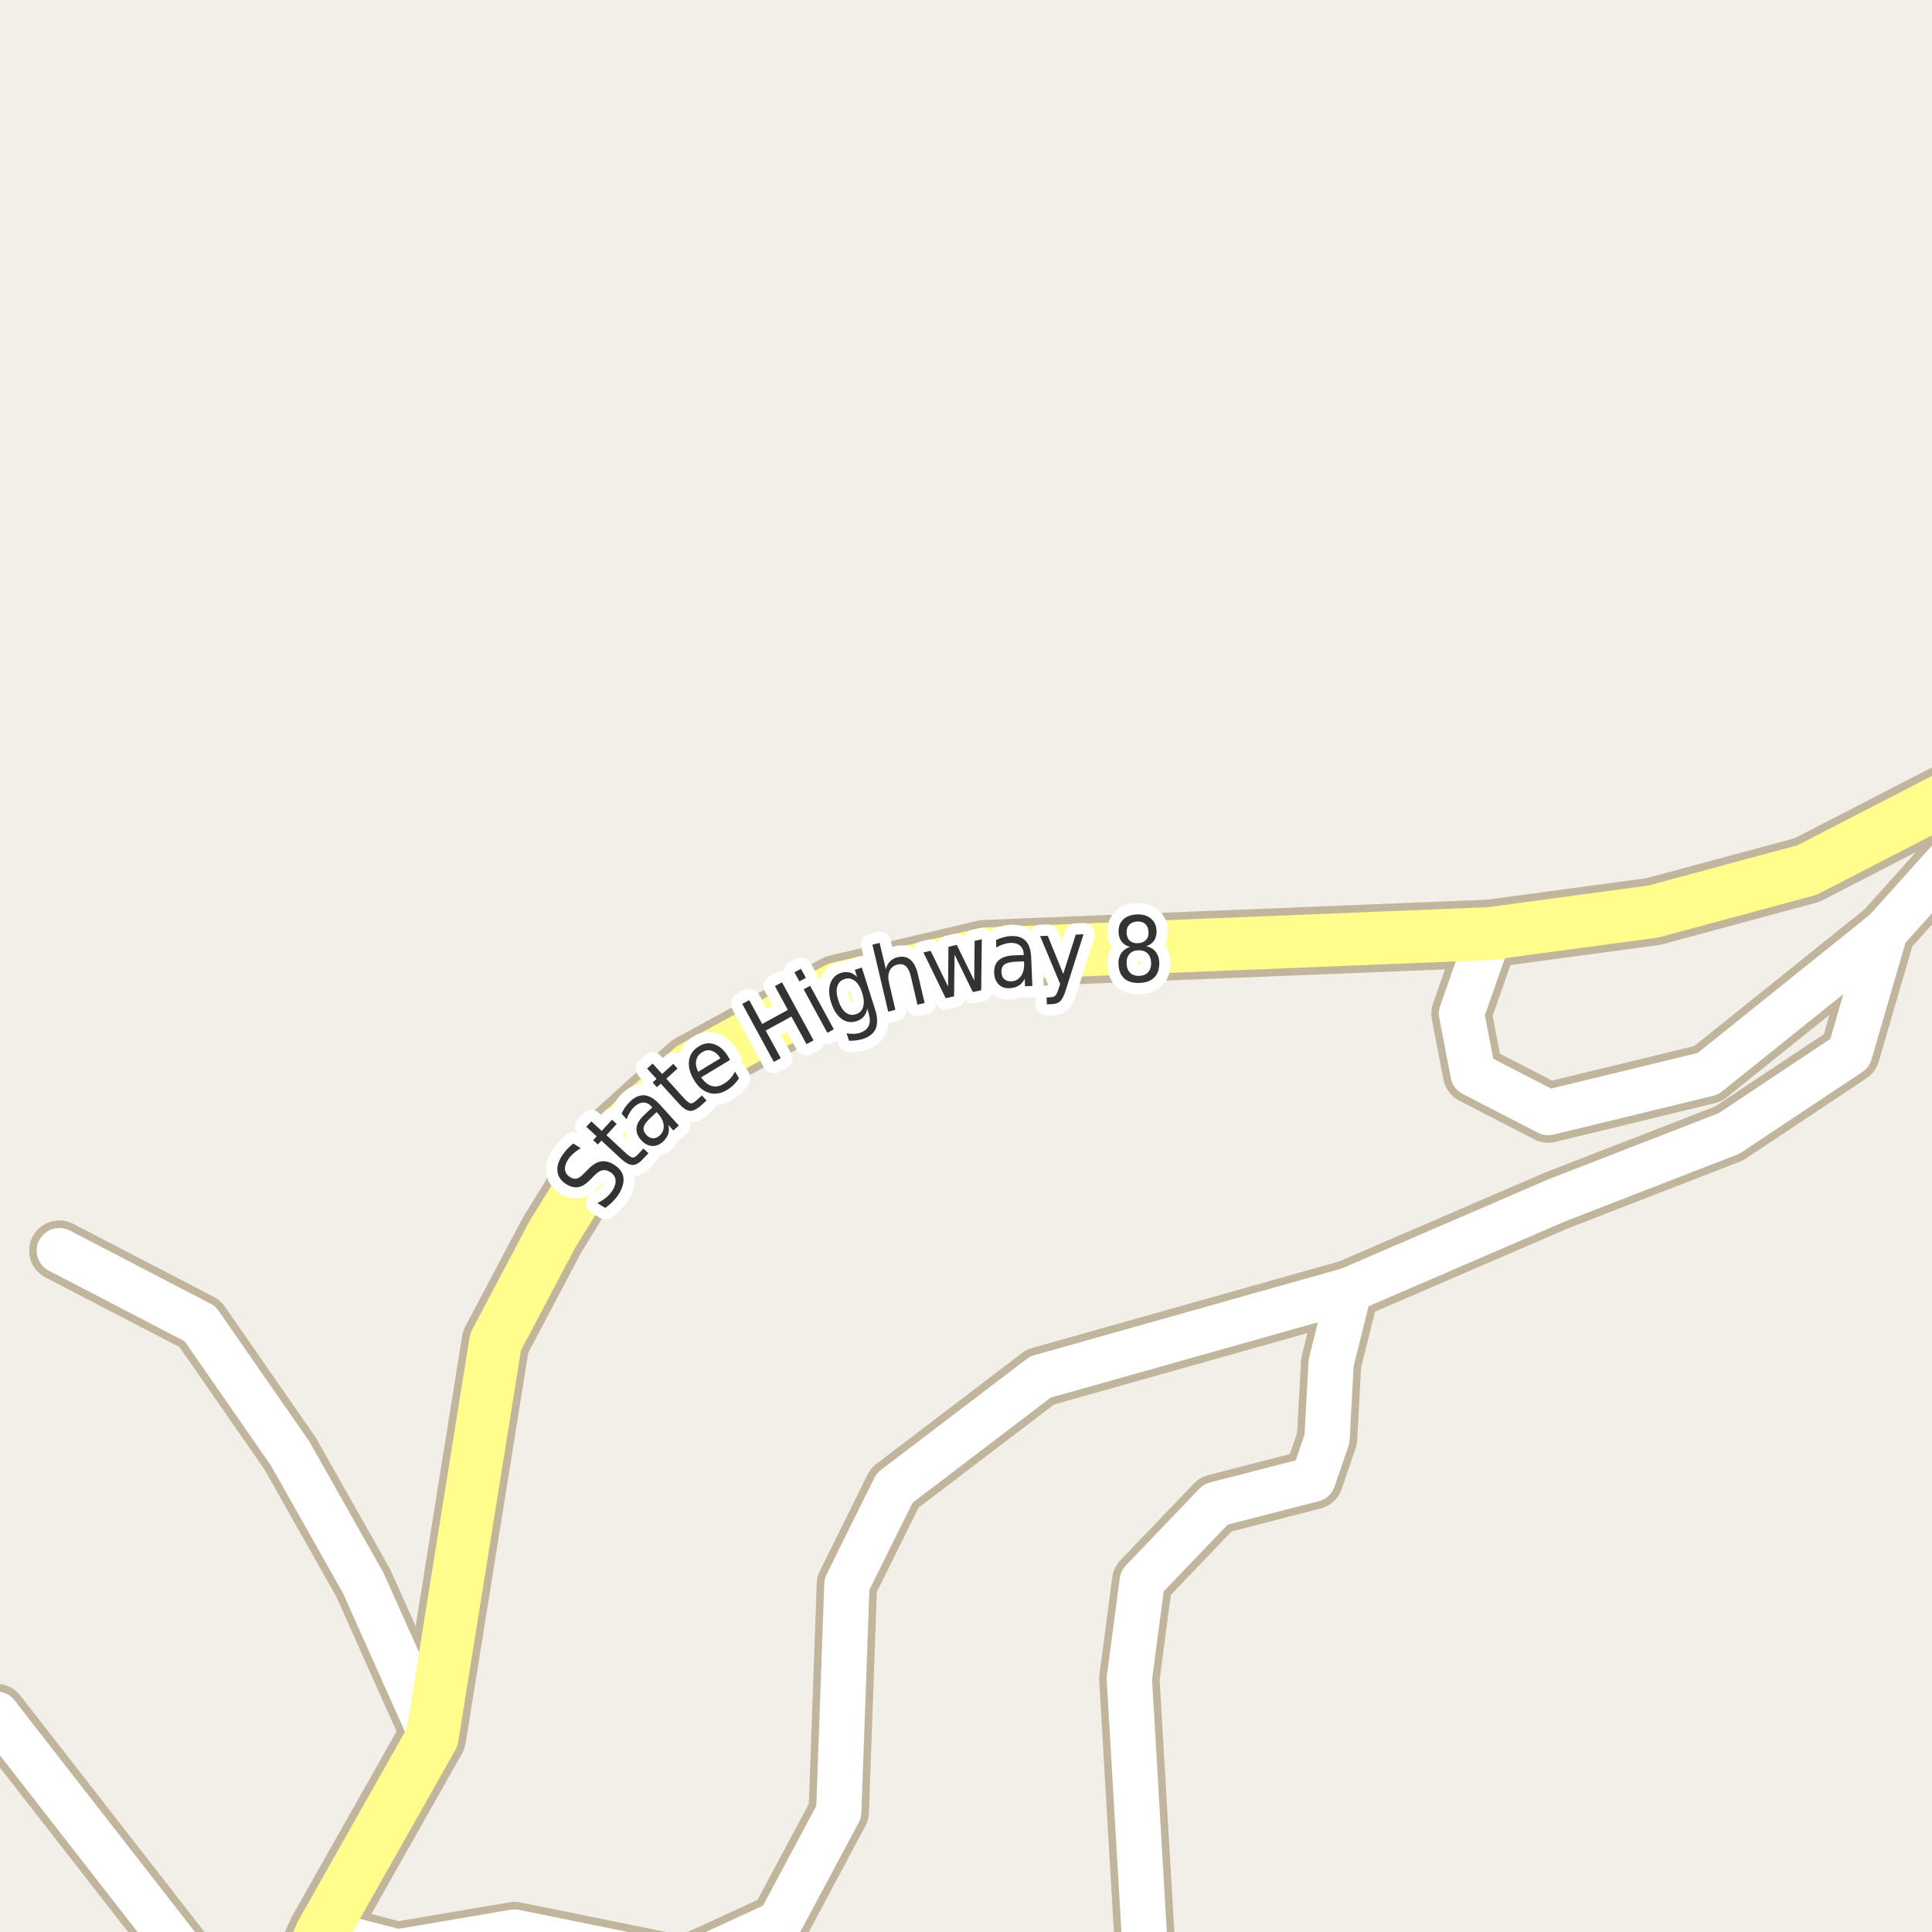 <?xml version="1.0" encoding="UTF-8"?>
<svg xmlns="http://www.w3.org/2000/svg" xmlns:xlink="http://www.w3.org/1999/xlink" width="256pt" height="256pt" viewBox="0 0 256 256" version="1.1">
<g id="surface2">
<rect x="0" y="0" width="256" height="256" style="fill:rgb(94.902%,93.725%,91.373%);fill-opacity:1;stroke:none;"/>
<path style=" stroke:none;fill-rule:evenodd;fill:rgb(60%,70.196%,80%);fill-opacity:1;" d="M -4 -4 L 259 -4 L 259 259 L 259 -4 Z M -4 -4 "/>
<path style="fill:none;stroke-width:1;stroke-linecap:round;stroke-linejoin:round;stroke:rgb(70.196%,77.647%,83.137%);stroke-opacity:1;stroke-miterlimit:10;" d="M -4 -4 L 259 -4 L 259 259 L 259 -4 L -4 -4 "/>
<path style="fill:none;stroke-width:8;stroke-linecap:round;stroke-linejoin:round;stroke:rgb(75.686%,70.98%,61.569%);stroke-opacity:1;stroke-miterlimit:10;" d="M 28.262 264 L -0.461 227.125 "/>
<path style="fill:none;stroke-width:8;stroke-linecap:round;stroke-linejoin:round;stroke:rgb(75.686%,70.98%,61.569%);stroke-opacity:1;stroke-miterlimit:10;" d="M 57.27 230.195 L 48.129 209.75 L 38.438 192.59 L 26.504 175.402 L 7.863 165.715 "/>
<path style="fill:none;stroke-width:8;stroke-linecap:round;stroke-linejoin:round;stroke:rgb(75.686%,70.98%,61.569%);stroke-opacity:1;stroke-miterlimit:10;" d="M 197.371 123.707 L 193.652 134.305 L 195.195 142.293 L 205.152 147.422 L 226.305 142.281 L 249.797 123.426 "/>
<path style="fill:none;stroke-width:8;stroke-linecap:round;stroke-linejoin:round;stroke:rgb(75.686%,70.98%,61.569%);stroke-opacity:1;stroke-miterlimit:10;" d="M 152.07 264 L 149.641 222.438 L 151.348 209.508 L 161.098 199.332 L 173.996 196.008 L 175.84 190.625 L 176.383 180.586 L 178.793 170.918 "/>
<path style="fill:none;stroke-width:8;stroke-linecap:round;stroke-linejoin:round;stroke:rgb(75.686%,70.98%,61.569%);stroke-opacity:1;stroke-miterlimit:10;" d="M 42.664 256.051 L 52.688 258.645 L 68.184 256.008 L 90.734 260.582 L 103.27 254.816 L 111.141 240.074 L 112.219 209.934 L 118.539 197.168 L 137.852 182.461 L 178.793 170.918 L 206.297 159.043 L 229.109 150.188 L 245.102 139.551 L 249.797 123.426 L 264 107.625 "/>
<path style="fill:none;stroke-width:9;stroke-linecap:round;stroke-linejoin:round;stroke:rgb(75.686%,70.98%,61.569%);stroke-opacity:1;stroke-miterlimit:10;" d="M 265 102.105 L 239.453 115.281 L 219.078 120.781 L 197.371 123.707 L 130.547 126.395 L 110.965 131 L 91.668 141.516 L 80.621 151.539 L 73.164 163.617 L 65.668 177.809 L 57.27 230.195 L 42.664 256.051 L 38.809 264.52 L 38.137 265 "/>
<path style="fill:none;stroke-width:6;stroke-linecap:round;stroke-linejoin:round;stroke:rgb(100%,100%,100%);stroke-opacity:1;stroke-miterlimit:10;" d="M 28.262 264 L -0.461 227.125 "/>
<path style="fill:none;stroke-width:6;stroke-linecap:round;stroke-linejoin:round;stroke:rgb(100%,100%,100%);stroke-opacity:1;stroke-miterlimit:10;" d="M 57.27 230.195 L 48.129 209.75 L 38.438 192.59 L 26.504 175.402 L 7.863 165.715 "/>
<path style="fill:none;stroke-width:6;stroke-linecap:round;stroke-linejoin:round;stroke:rgb(100%,100%,100%);stroke-opacity:1;stroke-miterlimit:10;" d="M 197.371 123.707 L 193.652 134.305 L 195.195 142.293 L 205.152 147.422 L 226.305 142.281 L 249.797 123.426 "/>
<path style="fill:none;stroke-width:6;stroke-linecap:round;stroke-linejoin:round;stroke:rgb(100%,100%,100%);stroke-opacity:1;stroke-miterlimit:10;" d="M 152.07 264 L 149.641 222.438 L 151.348 209.508 L 161.098 199.332 L 173.996 196.008 L 175.84 190.625 L 176.383 180.586 L 178.793 170.918 "/>
<path style="fill:none;stroke-width:6;stroke-linecap:round;stroke-linejoin:round;stroke:rgb(100%,100%,100%);stroke-opacity:1;stroke-miterlimit:10;" d="M 42.664 256.051 L 52.688 258.645 L 68.184 256.008 L 90.734 260.582 L 103.27 254.816 L 111.141 240.074 L 112.219 209.934 L 118.539 197.168 L 137.852 182.461 L 178.793 170.918 L 206.297 159.043 L 229.109 150.188 L 245.102 139.551 L 249.797 123.426 L 264 107.625 "/>
<path style="fill:none;stroke-width:7;stroke-linecap:round;stroke-linejoin:round;stroke:rgb(100%,99.216%,54.51%);stroke-opacity:1;stroke-miterlimit:10;" d="M 265 102.105 L 239.453 115.281 L 219.078 120.781 L 197.371 123.707 L 130.547 126.395 L 110.965 131 L 91.668 141.516 L 80.621 151.539 L 73.164 163.617 L 65.668 177.809 L 57.27 230.195 L 42.664 256.051 L 38.809 264.52 L 38.137 265 "/>
<path style="fill:none;stroke-width:3;stroke-linecap:round;stroke-linejoin:round;stroke:rgb(100%,100%,100%);stroke-opacity:1;stroke-miterlimit:10;" d="M 75.961 151.523 L 76.945 152.133 C 76.562 152.375 76.227 152.617 75.945 152.867 C 75.664 153.117 75.438 153.383 75.258 153.664 C 74.945 154.164 74.816 154.613 74.867 155.008 C 74.922 155.406 75.145 155.727 75.539 155.977 C 75.863 156.176 76.164 156.238 76.445 156.164 C 76.727 156.094 77.066 155.836 77.461 155.398 L 77.945 154.93 C 78.5 154.336 79.055 153.992 79.617 153.898 C 80.168 153.805 80.746 153.945 81.352 154.32 C 82.078 154.77 82.496 155.328 82.602 155.992 C 82.703 156.648 82.496 157.398 81.977 158.242 C 81.777 158.555 81.527 158.867 81.227 159.18 C 80.934 159.484 80.59 159.773 80.195 160.055 L 79.148 159.414 C 79.609 159.195 80.004 158.945 80.336 158.664 C 80.68 158.375 80.953 158.062 81.164 157.727 C 81.484 157.207 81.617 156.738 81.555 156.32 C 81.5 155.895 81.266 155.555 80.852 155.305 C 80.484 155.078 80.137 155 79.805 155.07 C 79.473 155.145 79.113 155.383 78.727 155.789 L 78.273 156.258 C 77.711 156.844 77.18 157.188 76.68 157.289 C 76.172 157.395 75.629 157.273 75.055 156.93 C 74.391 156.516 74 155.984 73.883 155.336 C 73.77 154.691 73.938 154.004 74.383 153.273 C 74.582 152.953 74.812 152.645 75.07 152.352 C 75.332 152.062 75.629 151.785 75.961 151.523 Z M 78.359 148.586 L 79.734 149.852 L 81.094 148.367 L 81.719 148.93 L 80.359 150.414 L 82.969 152.836 C 83.363 153.191 83.66 153.375 83.859 153.383 C 84.055 153.383 84.289 153.234 84.562 152.93 L 85.25 152.195 L 85.922 152.805 L 85.234 153.539 C 84.734 154.094 84.27 154.367 83.844 154.367 C 83.414 154.367 82.902 154.098 82.297 153.555 L 79.688 151.133 L 79.219 151.648 L 78.594 151.086 L 79.062 150.57 L 77.688 149.305 Z M 86.305 148.016 C 85.723 148.539 85.391 148.977 85.305 149.328 C 85.211 149.672 85.328 150.023 85.648 150.375 C 85.906 150.656 86.195 150.809 86.508 150.828 C 86.82 150.84 87.121 150.715 87.414 150.453 C 87.809 150.09 87.984 149.641 87.945 149.109 C 87.902 148.578 87.641 148.055 87.164 147.531 L 87.008 147.359 Z M 87.43 146.359 L 89.945 149.141 L 89.227 149.797 L 88.555 149.062 C 88.668 149.5 88.664 149.902 88.539 150.266 C 88.414 150.633 88.172 150.977 87.82 151.297 C 87.371 151.703 86.887 151.887 86.367 151.844 C 85.855 151.805 85.395 151.555 84.977 151.094 C 84.477 150.543 84.27 149.98 84.352 149.406 C 84.426 148.836 84.789 148.25 85.445 147.656 L 86.445 146.734 L 86.367 146.656 C 86.031 146.281 85.672 146.094 85.273 146.094 C 84.867 146.094 84.469 146.277 84.07 146.641 C 83.832 146.859 83.629 147.109 83.461 147.391 C 83.285 147.672 83.145 147.98 83.039 148.312 L 82.367 147.578 C 82.516 147.227 82.691 146.914 82.898 146.641 C 83.098 146.359 83.316 146.109 83.555 145.891 C 84.18 145.32 84.816 145.07 85.461 145.141 C 86.094 145.215 86.75 145.621 87.43 146.359 Z M 86.48 140.934 L 87.73 142.309 L 89.215 140.965 L 89.777 141.59 L 88.293 142.934 L 90.684 145.574 C 91.047 145.973 91.328 146.18 91.527 146.199 C 91.723 146.223 91.969 146.098 92.262 145.824 L 93.012 145.152 L 93.621 145.824 L 92.871 146.496 C 92.316 146.996 91.828 147.23 91.402 147.199 C 90.984 147.16 90.504 146.836 89.949 146.23 L 87.559 143.59 L 87.043 144.059 L 86.48 143.434 L 86.996 142.965 L 85.746 141.59 Z M 96.473 139.988 L 96.738 140.441 L 92.91 142.754 C 93.336 143.371 93.801 143.75 94.301 143.895 C 94.809 144.043 95.34 143.949 95.895 143.613 C 96.215 143.426 96.496 143.203 96.738 142.941 C 96.988 142.672 97.207 142.355 97.395 141.988 L 97.926 142.879 C 97.715 143.191 97.477 143.484 97.207 143.754 C 96.934 144.016 96.645 144.238 96.332 144.426 C 95.52 144.918 94.715 145.043 93.926 144.801 C 93.145 144.562 92.488 143.996 91.957 143.098 C 91.406 142.184 91.188 141.324 91.301 140.52 C 91.418 139.719 91.859 139.09 92.629 138.629 C 93.305 138.215 93.988 138.129 94.676 138.379 C 95.371 138.621 95.973 139.156 96.473 139.988 Z M 95.457 140.223 C 95.152 139.734 94.785 139.41 94.348 139.254 C 93.918 139.098 93.504 139.145 93.098 139.395 C 92.629 139.668 92.348 140.035 92.254 140.504 C 92.152 140.965 92.238 141.469 92.52 142.02 Z M 98.352 133.023 L 99.273 132.523 L 100.992 135.68 L 104.398 133.82 L 102.68 130.664 L 103.617 130.164 L 107.805 137.852 L 106.867 138.352 L 104.867 134.695 L 101.461 136.555 L 103.461 140.211 L 102.539 140.711 Z M 106.488 131.09 L 107.348 130.621 L 110.488 136.387 L 109.629 136.855 Z M 105.27 128.84 L 106.129 128.371 L 106.785 129.574 L 105.926 130.043 Z M 114.242 131.551 C 114 130.812 113.68 130.285 113.273 129.973 C 112.867 129.652 112.414 129.566 111.914 129.723 C 111.422 129.879 111.102 130.207 110.945 130.707 C 110.797 131.199 110.844 131.812 111.086 132.551 C 111.324 133.301 111.648 133.84 112.055 134.16 C 112.461 134.473 112.906 134.551 113.398 134.395 C 113.898 134.238 114.219 133.918 114.367 133.426 C 114.523 132.926 114.48 132.301 114.242 131.551 Z M 115.93 133.676 C 116.273 134.738 116.312 135.598 116.055 136.254 C 115.793 136.91 115.227 137.379 114.352 137.66 C 114.027 137.762 113.711 137.832 113.398 137.863 C 113.094 137.902 112.793 137.914 112.492 137.895 L 112.18 136.91 C 112.492 136.973 112.789 136.996 113.07 136.988 C 113.359 136.988 113.648 136.945 113.93 136.863 C 114.531 136.664 114.93 136.34 115.117 135.895 C 115.312 135.449 115.297 134.871 115.07 134.16 L 114.914 133.645 C 114.84 134.074 114.684 134.426 114.445 134.707 C 114.203 134.988 113.875 135.191 113.461 135.316 C 112.762 135.547 112.105 135.438 111.492 134.988 C 110.887 134.531 110.438 133.816 110.133 132.848 C 109.82 131.891 109.785 131.051 110.023 130.332 C 110.266 129.613 110.73 129.141 111.43 128.91 C 111.844 128.785 112.23 128.77 112.586 128.863 C 112.938 128.949 113.266 129.145 113.57 129.457 L 113.273 128.504 L 114.195 128.207 Z M 121.613 129.047 L 122.52 132.906 L 121.566 133.125 L 120.676 129.312 C 120.527 128.699 120.309 128.273 120.02 128.031 C 119.738 127.781 119.387 127.703 118.973 127.797 C 118.449 127.922 118.086 128.199 117.879 128.625 C 117.68 129.055 117.652 129.578 117.801 130.203 L 118.645 133.812 L 117.691 134.047 L 115.598 125.172 L 116.551 124.938 L 117.379 128.406 C 117.504 127.969 117.695 127.621 117.957 127.359 C 118.227 127.102 118.566 126.922 118.973 126.828 C 119.629 126.684 120.18 126.797 120.629 127.172 C 121.074 127.539 121.402 128.164 121.613 129.047 Z M 122.359 126.207 L 123.312 125.988 L 125.625 130.723 L 125.672 125.457 L 126.781 125.207 L 129.094 129.941 L 129.141 124.676 L 130.094 124.457 L 130.016 131.207 L 128.906 131.457 L 126.484 126.488 L 126.422 132.02 L 125.312 132.27 Z M 134.73 127.422 C 133.949 127.453 133.406 127.578 133.105 127.797 C 132.812 128.008 132.676 128.352 132.699 128.828 C 132.707 129.215 132.828 129.516 133.059 129.734 C 133.297 129.945 133.613 130.043 134.012 130.031 C 134.543 130.012 134.965 129.781 135.277 129.344 C 135.59 128.906 135.73 128.336 135.699 127.625 L 135.699 127.391 Z M 136.637 126.891 L 136.793 130.641 L 135.824 130.688 L 135.777 129.688 C 135.578 130.094 135.312 130.402 134.98 130.609 C 134.656 130.809 134.254 130.914 133.777 130.938 C 133.172 130.969 132.688 130.805 132.324 130.438 C 131.957 130.062 131.762 129.562 131.73 128.938 C 131.699 128.199 131.895 127.637 132.324 127.25 C 132.75 126.855 133.406 126.637 134.293 126.594 L 135.652 126.547 L 135.652 126.438 C 135.629 125.938 135.465 125.559 135.152 125.297 C 134.848 125.039 134.434 124.918 133.902 124.938 C 133.566 124.961 133.246 125.023 132.934 125.125 C 132.621 125.23 132.312 125.375 132.012 125.562 L 131.98 124.562 C 132.324 124.398 132.66 124.273 132.996 124.188 C 133.328 124.094 133.656 124.043 133.98 124.031 C 134.832 124 135.48 124.219 135.918 124.688 C 136.363 125.156 136.605 125.891 136.637 126.891 Z M 141.258 131.078 C 141.016 131.867 140.766 132.391 140.508 132.641 C 140.258 132.891 139.914 133.023 139.477 133.047 L 138.711 133.078 L 138.68 132.172 L 139.242 132.141 C 139.512 132.129 139.715 132.051 139.852 131.906 C 139.996 131.758 140.148 131.422 140.305 130.891 L 140.477 130.391 L 137.82 124.031 L 138.836 124 L 140.883 129.047 L 142.539 123.844 L 143.57 123.797 Z M 150.828 125.918 C 150.316 125.941 149.926 126.105 149.656 126.418 C 149.383 126.73 149.258 127.148 149.281 127.668 C 149.301 128.199 149.457 128.613 149.75 128.902 C 150.051 129.195 150.457 129.332 150.969 129.309 C 151.477 129.289 151.867 129.121 152.141 128.809 C 152.422 128.496 152.551 128.074 152.531 127.543 C 152.508 127.023 152.348 126.617 152.047 126.324 C 151.742 126.035 151.336 125.898 150.828 125.918 Z M 149.75 125.465 C 149.289 125.363 148.926 125.145 148.656 124.809 C 148.383 124.465 148.238 124.043 148.219 123.543 C 148.188 122.848 148.383 122.285 148.812 121.855 C 149.25 121.43 149.859 121.199 150.641 121.168 C 151.422 121.137 152.039 121.32 152.5 121.715 C 152.969 122.102 153.219 122.645 153.25 123.34 C 153.27 123.84 153.16 124.273 152.922 124.637 C 152.68 124.992 152.332 125.238 151.875 125.371 C 152.406 125.488 152.82 125.73 153.125 126.105 C 153.426 126.48 153.586 126.945 153.609 127.496 C 153.641 128.352 153.426 129.02 152.969 129.496 C 152.52 129.965 151.863 130.215 151 130.246 C 150.133 130.277 149.457 130.082 148.969 129.652 C 148.488 129.215 148.234 128.57 148.203 127.715 C 148.18 127.164 148.305 126.691 148.578 126.293 C 148.848 125.898 149.238 125.621 149.75 125.465 Z M 149.281 123.605 C 149.301 124.066 149.441 124.414 149.703 124.652 C 149.973 124.895 150.336 125.004 150.797 124.98 C 151.254 124.961 151.602 124.82 151.844 124.559 C 152.094 124.301 152.207 123.941 152.188 123.48 C 152.164 123.035 152.023 122.691 151.766 122.449 C 151.504 122.199 151.145 122.086 150.688 122.105 C 150.227 122.129 149.875 122.273 149.625 122.543 C 149.375 122.805 149.258 123.16 149.281 123.605 Z M 149.281 123.605 "/>
<path style=" stroke:none;fill-rule:evenodd;fill:rgb(20%,20%,20%);fill-opacity:1;" d="M 75.961 151.523 L 76.945 152.133 C 76.562 152.375 76.227 152.617 75.945 152.867 C 75.664 153.117 75.438 153.383 75.258 153.664 C 74.945 154.164 74.816 154.613 74.867 155.008 C 74.922 155.406 75.145 155.727 75.539 155.977 C 75.863 156.176 76.164 156.238 76.445 156.164 C 76.727 156.094 77.066 155.836 77.461 155.398 L 77.945 154.93 C 78.5 154.336 79.055 153.992 79.617 153.898 C 80.168 153.805 80.746 153.945 81.352 154.32 C 82.078 154.77 82.496 155.328 82.602 155.992 C 82.703 156.648 82.496 157.398 81.977 158.242 C 81.777 158.555 81.527 158.867 81.227 159.18 C 80.934 159.484 80.59 159.773 80.195 160.055 L 79.148 159.414 C 79.609 159.195 80.004 158.945 80.336 158.664 C 80.68 158.375 80.953 158.062 81.164 157.727 C 81.484 157.207 81.617 156.738 81.555 156.32 C 81.5 155.895 81.266 155.555 80.852 155.305 C 80.484 155.078 80.137 155 79.805 155.07 C 79.473 155.145 79.113 155.383 78.727 155.789 L 78.273 156.258 C 77.711 156.844 77.18 157.188 76.68 157.289 C 76.172 157.395 75.629 157.273 75.055 156.93 C 74.391 156.516 74 155.984 73.883 155.336 C 73.77 154.691 73.938 154.004 74.383 153.273 C 74.582 152.953 74.812 152.645 75.07 152.352 C 75.332 152.062 75.629 151.785 75.961 151.523 Z M 78.359 148.586 L 79.734 149.852 L 81.094 148.367 L 81.719 148.93 L 80.359 150.414 L 82.969 152.836 C 83.363 153.191 83.66 153.375 83.859 153.383 C 84.055 153.383 84.289 153.234 84.562 152.93 L 85.25 152.195 L 85.922 152.805 L 85.234 153.539 C 84.734 154.094 84.27 154.367 83.844 154.367 C 83.414 154.367 82.902 154.098 82.297 153.555 L 79.688 151.133 L 79.219 151.648 L 78.594 151.086 L 79.062 150.57 L 77.688 149.305 Z M 86.305 148.016 C 85.723 148.539 85.391 148.977 85.305 149.328 C 85.211 149.672 85.328 150.023 85.648 150.375 C 85.906 150.656 86.195 150.809 86.508 150.828 C 86.82 150.84 87.121 150.715 87.414 150.453 C 87.809 150.09 87.984 149.641 87.945 149.109 C 87.902 148.578 87.641 148.055 87.164 147.531 L 87.008 147.359 Z M 87.43 146.359 L 89.945 149.141 L 89.227 149.797 L 88.555 149.062 C 88.668 149.5 88.664 149.902 88.539 150.266 C 88.414 150.633 88.172 150.977 87.82 151.297 C 87.371 151.703 86.887 151.887 86.367 151.844 C 85.855 151.805 85.395 151.555 84.977 151.094 C 84.477 150.543 84.27 149.98 84.352 149.406 C 84.426 148.836 84.789 148.25 85.445 147.656 L 86.445 146.734 L 86.367 146.656 C 86.031 146.281 85.672 146.094 85.273 146.094 C 84.867 146.094 84.469 146.277 84.07 146.641 C 83.832 146.859 83.629 147.109 83.461 147.391 C 83.285 147.672 83.145 147.98 83.039 148.312 L 82.367 147.578 C 82.516 147.227 82.691 146.914 82.898 146.641 C 83.098 146.359 83.316 146.109 83.555 145.891 C 84.18 145.32 84.816 145.07 85.461 145.141 C 86.094 145.215 86.75 145.621 87.43 146.359 Z M 86.48 140.934 L 87.73 142.309 L 89.215 140.965 L 89.777 141.59 L 88.293 142.934 L 90.684 145.574 C 91.047 145.973 91.328 146.18 91.527 146.199 C 91.723 146.223 91.969 146.098 92.262 145.824 L 93.012 145.152 L 93.621 145.824 L 92.871 146.496 C 92.316 146.996 91.828 147.23 91.402 147.199 C 90.984 147.16 90.504 146.836 89.949 146.23 L 87.559 143.59 L 87.043 144.059 L 86.48 143.434 L 86.996 142.965 L 85.746 141.59 Z M 96.473 139.988 L 96.738 140.441 L 92.91 142.754 C 93.336 143.371 93.801 143.75 94.301 143.895 C 94.809 144.043 95.34 143.949 95.895 143.613 C 96.215 143.426 96.496 143.203 96.738 142.941 C 96.988 142.672 97.207 142.355 97.395 141.988 L 97.926 142.879 C 97.715 143.191 97.477 143.484 97.207 143.754 C 96.934 144.016 96.645 144.238 96.332 144.426 C 95.52 144.918 94.715 145.043 93.926 144.801 C 93.145 144.562 92.488 143.996 91.957 143.098 C 91.406 142.184 91.188 141.324 91.301 140.52 C 91.418 139.719 91.859 139.09 92.629 138.629 C 93.305 138.215 93.988 138.129 94.676 138.379 C 95.371 138.621 95.973 139.156 96.473 139.988 Z M 95.457 140.223 C 95.152 139.734 94.785 139.41 94.348 139.254 C 93.918 139.098 93.504 139.145 93.098 139.395 C 92.629 139.668 92.348 140.035 92.254 140.504 C 92.152 140.965 92.238 141.469 92.52 142.02 Z M 98.352 133.023 L 99.273 132.523 L 100.992 135.68 L 104.398 133.82 L 102.68 130.664 L 103.617 130.164 L 107.805 137.852 L 106.867 138.352 L 104.867 134.695 L 101.461 136.555 L 103.461 140.211 L 102.539 140.711 Z M 106.488 131.09 L 107.348 130.621 L 110.488 136.387 L 109.629 136.855 Z M 105.27 128.84 L 106.129 128.371 L 106.785 129.574 L 105.926 130.043 Z M 114.242 131.551 C 114 130.812 113.68 130.285 113.273 129.973 C 112.867 129.652 112.414 129.566 111.914 129.723 C 111.422 129.879 111.102 130.207 110.945 130.707 C 110.797 131.199 110.844 131.812 111.086 132.551 C 111.324 133.301 111.648 133.84 112.055 134.16 C 112.461 134.473 112.906 134.551 113.398 134.395 C 113.898 134.238 114.219 133.918 114.367 133.426 C 114.523 132.926 114.48 132.301 114.242 131.551 Z M 115.93 133.676 C 116.273 134.738 116.312 135.598 116.055 136.254 C 115.793 136.91 115.227 137.379 114.352 137.66 C 114.027 137.762 113.711 137.832 113.398 137.863 C 113.094 137.902 112.793 137.914 112.492 137.895 L 112.18 136.91 C 112.492 136.973 112.789 136.996 113.07 136.988 C 113.359 136.988 113.648 136.945 113.93 136.863 C 114.531 136.664 114.93 136.34 115.117 135.895 C 115.312 135.449 115.297 134.871 115.07 134.16 L 114.914 133.645 C 114.84 134.074 114.684 134.426 114.445 134.707 C 114.203 134.988 113.875 135.191 113.461 135.316 C 112.762 135.547 112.105 135.438 111.492 134.988 C 110.887 134.531 110.438 133.816 110.133 132.848 C 109.82 131.891 109.785 131.051 110.023 130.332 C 110.266 129.613 110.73 129.141 111.43 128.91 C 111.844 128.785 112.23 128.77 112.586 128.863 C 112.938 128.949 113.266 129.145 113.57 129.457 L 113.273 128.504 L 114.195 128.207 Z M 121.613 129.047 L 122.52 132.906 L 121.566 133.125 L 120.676 129.312 C 120.527 128.699 120.309 128.273 120.02 128.031 C 119.738 127.781 119.387 127.703 118.973 127.797 C 118.449 127.922 118.086 128.199 117.879 128.625 C 117.68 129.055 117.652 129.578 117.801 130.203 L 118.645 133.812 L 117.691 134.047 L 115.598 125.172 L 116.551 124.938 L 117.379 128.406 C 117.504 127.969 117.695 127.621 117.957 127.359 C 118.227 127.102 118.566 126.922 118.973 126.828 C 119.629 126.684 120.18 126.797 120.629 127.172 C 121.074 127.539 121.402 128.164 121.613 129.047 Z M 122.359 126.207 L 123.312 125.988 L 125.625 130.723 L 125.672 125.457 L 126.781 125.207 L 129.094 129.941 L 129.141 124.676 L 130.094 124.457 L 130.016 131.207 L 128.906 131.457 L 126.484 126.488 L 126.422 132.02 L 125.312 132.27 Z M 134.73 127.422 C 133.949 127.453 133.406 127.578 133.105 127.797 C 132.812 128.008 132.676 128.352 132.699 128.828 C 132.707 129.215 132.828 129.516 133.059 129.734 C 133.297 129.945 133.613 130.043 134.012 130.031 C 134.543 130.012 134.965 129.781 135.277 129.344 C 135.59 128.906 135.73 128.336 135.699 127.625 L 135.699 127.391 Z M 136.637 126.891 L 136.793 130.641 L 135.824 130.688 L 135.777 129.688 C 135.578 130.094 135.312 130.402 134.98 130.609 C 134.656 130.809 134.254 130.914 133.777 130.938 C 133.172 130.969 132.688 130.805 132.324 130.438 C 131.957 130.062 131.762 129.562 131.73 128.938 C 131.699 128.199 131.895 127.637 132.324 127.25 C 132.75 126.855 133.406 126.637 134.293 126.594 L 135.652 126.547 L 135.652 126.438 C 135.629 125.938 135.465 125.559 135.152 125.297 C 134.848 125.039 134.434 124.918 133.902 124.938 C 133.566 124.961 133.246 125.023 132.934 125.125 C 132.621 125.23 132.312 125.375 132.012 125.562 L 131.98 124.562 C 132.324 124.398 132.66 124.273 132.996 124.188 C 133.328 124.094 133.656 124.043 133.98 124.031 C 134.832 124 135.48 124.219 135.918 124.688 C 136.363 125.156 136.605 125.891 136.637 126.891 Z M 141.258 131.078 C 141.016 131.867 140.766 132.391 140.508 132.641 C 140.258 132.891 139.914 133.023 139.477 133.047 L 138.711 133.078 L 138.68 132.172 L 139.242 132.141 C 139.512 132.129 139.715 132.051 139.852 131.906 C 139.996 131.758 140.148 131.422 140.305 130.891 L 140.477 130.391 L 137.82 124.031 L 138.836 124 L 140.883 129.047 L 142.539 123.844 L 143.57 123.797 Z M 150.828 125.918 C 150.316 125.941 149.926 126.105 149.656 126.418 C 149.383 126.73 149.258 127.148 149.281 127.668 C 149.301 128.199 149.457 128.613 149.75 128.902 C 150.051 129.195 150.457 129.332 150.969 129.309 C 151.477 129.289 151.867 129.121 152.141 128.809 C 152.422 128.496 152.551 128.074 152.531 127.543 C 152.508 127.023 152.348 126.617 152.047 126.324 C 151.742 126.035 151.336 125.898 150.828 125.918 Z M 149.75 125.465 C 149.289 125.363 148.926 125.145 148.656 124.809 C 148.383 124.465 148.238 124.043 148.219 123.543 C 148.188 122.848 148.383 122.285 148.812 121.855 C 149.25 121.43 149.859 121.199 150.641 121.168 C 151.422 121.137 152.039 121.32 152.5 121.715 C 152.969 122.102 153.219 122.645 153.25 123.34 C 153.27 123.84 153.16 124.273 152.922 124.637 C 152.68 124.992 152.332 125.238 151.875 125.371 C 152.406 125.488 152.82 125.73 153.125 126.105 C 153.426 126.48 153.586 126.945 153.609 127.496 C 153.641 128.352 153.426 129.02 152.969 129.496 C 152.52 129.965 151.863 130.215 151 130.246 C 150.133 130.277 149.457 130.082 148.969 129.652 C 148.488 129.215 148.234 128.57 148.203 127.715 C 148.18 127.164 148.305 126.691 148.578 126.293 C 148.848 125.898 149.238 125.621 149.75 125.465 Z M 149.281 123.605 C 149.301 124.066 149.441 124.414 149.703 124.652 C 149.973 124.895 150.336 125.004 150.797 124.98 C 151.254 124.961 151.602 124.82 151.844 124.559 C 152.094 124.301 152.207 123.941 152.188 123.48 C 152.164 123.035 152.023 122.691 151.766 122.449 C 151.504 122.199 151.145 122.086 150.688 122.105 C 150.227 122.129 149.875 122.273 149.625 122.543 C 149.375 122.805 149.258 123.16 149.281 123.605 Z M 149.281 123.605 "/>
</g>
</svg>

